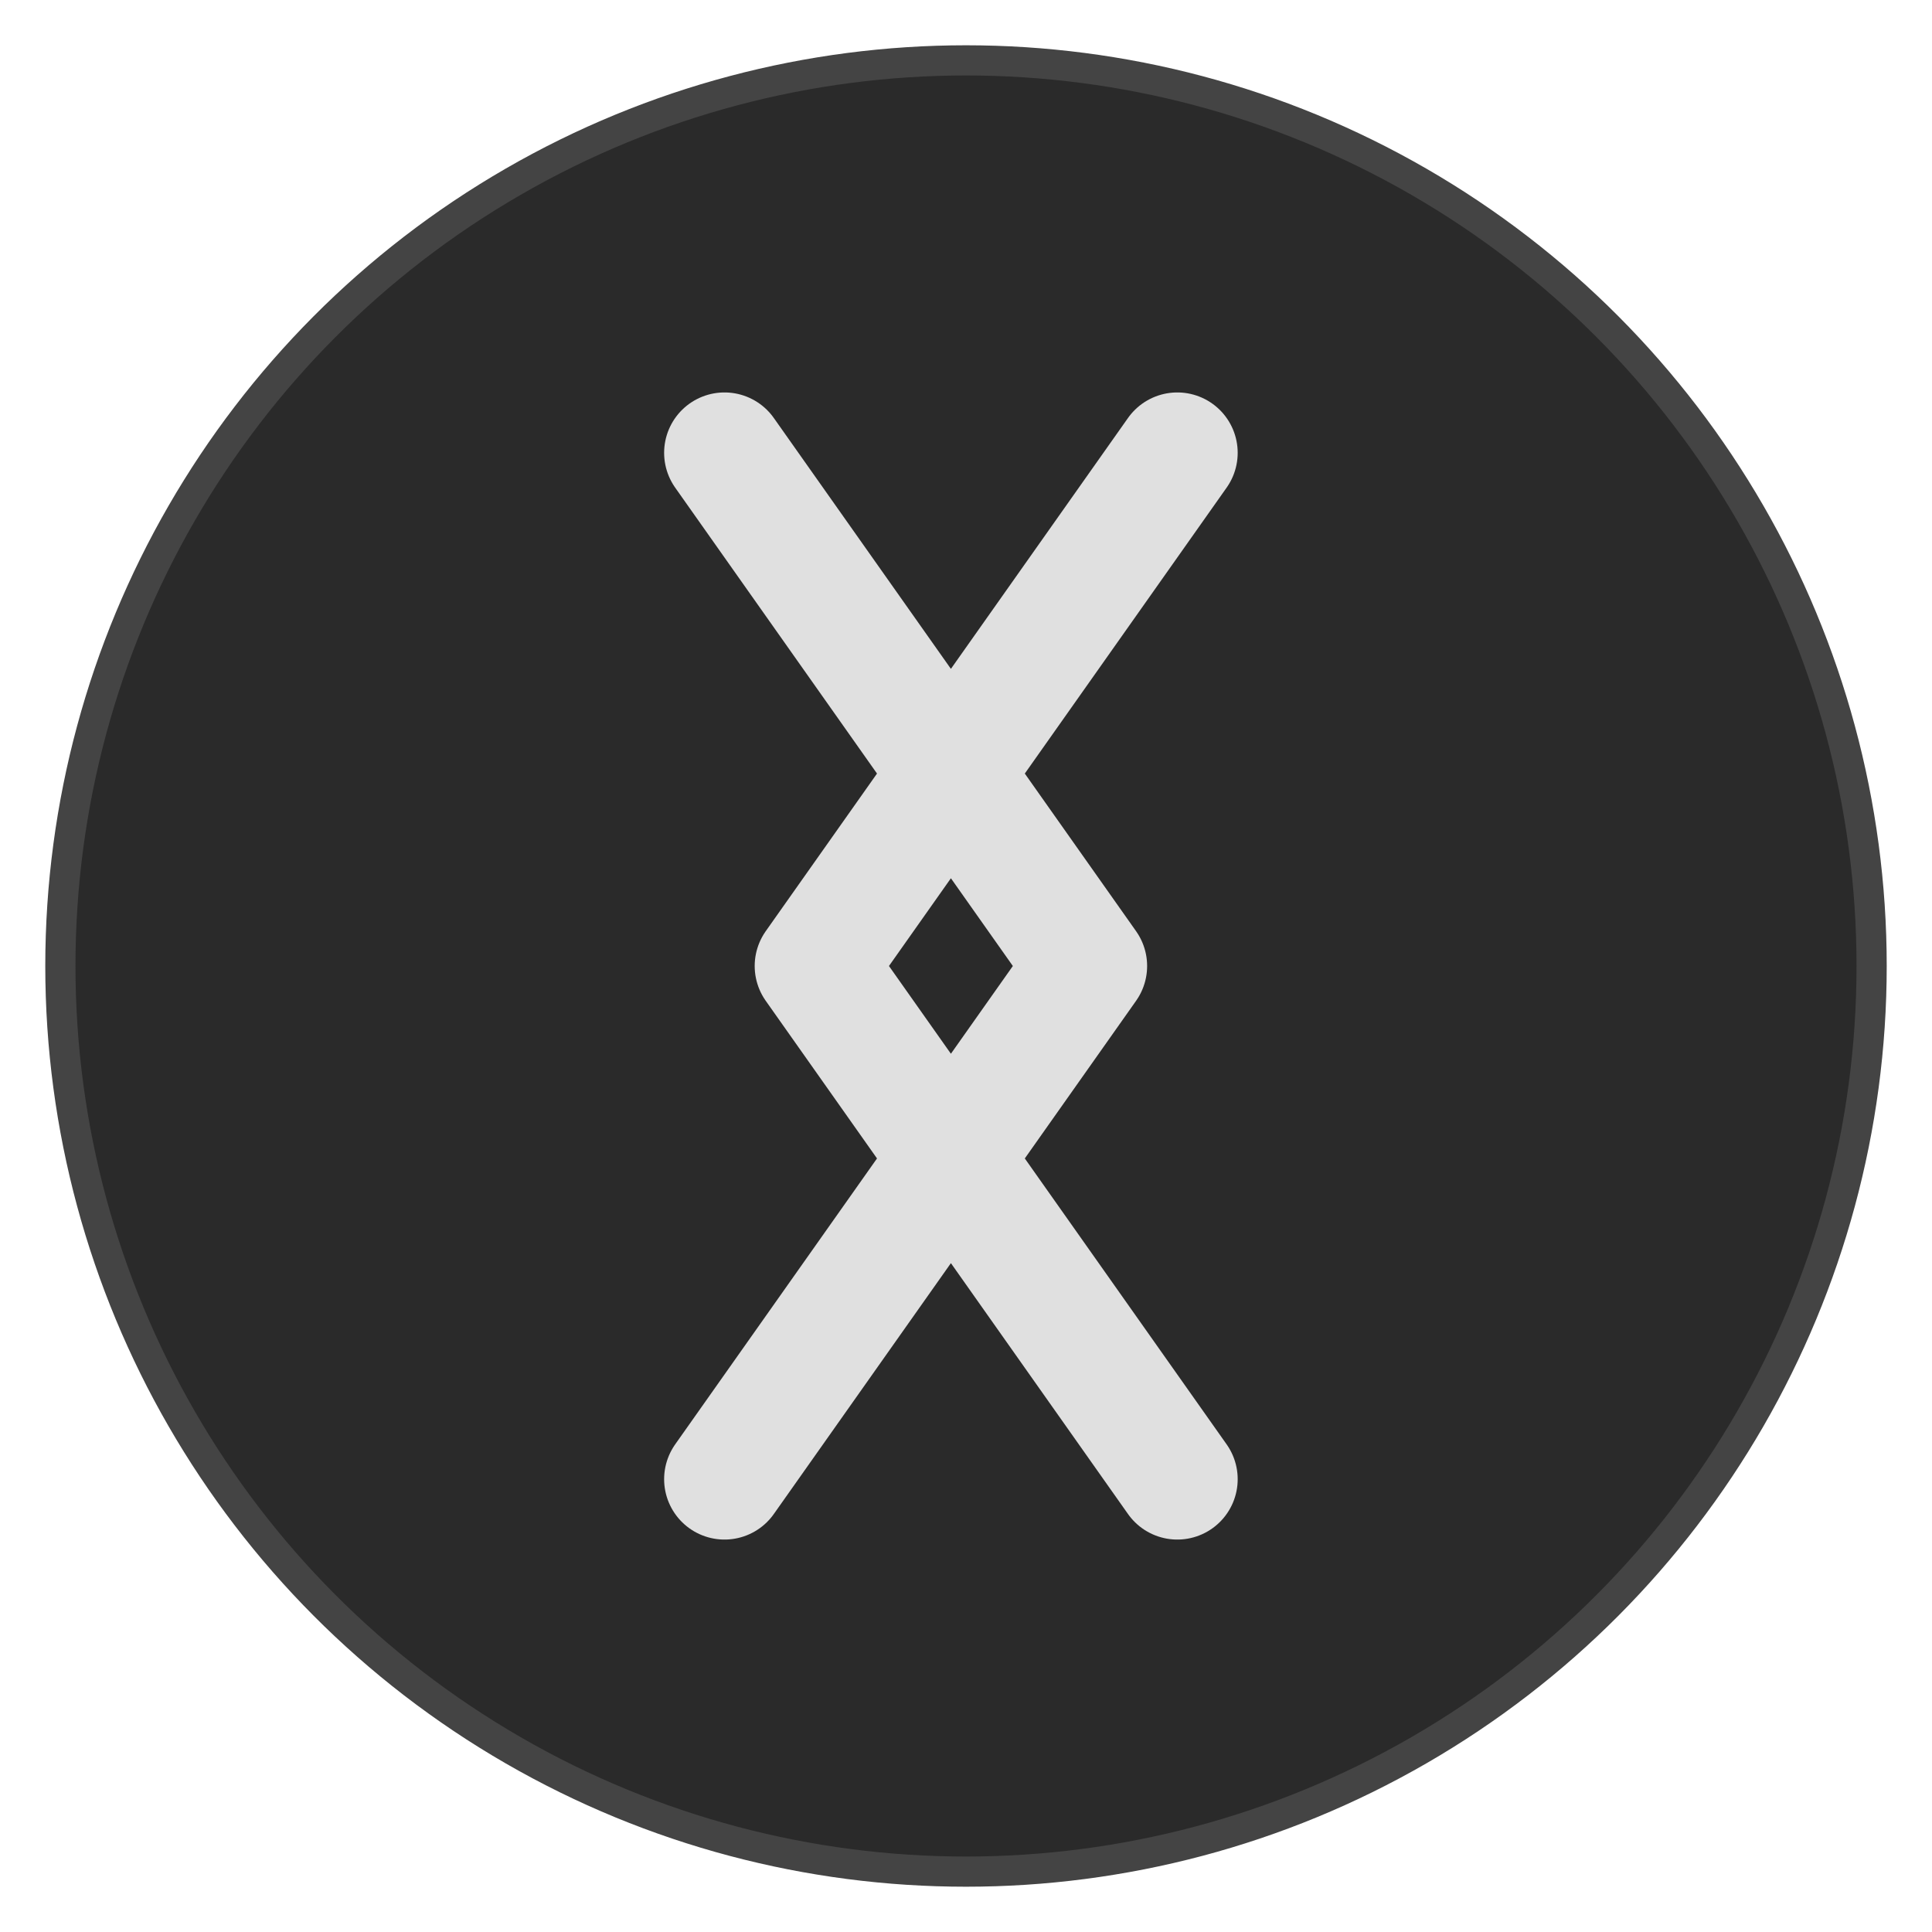 <svg xmlns="http://www.w3.org/2000/svg" viewBox="0 0 64 64">
  <!-- Background circle -->
  <circle cx="32" cy="32" r="30" fill="#2a2a2a" stroke="#444" stroke-width="1"/>
  
  <!-- Jera Rune (ᛃ) - Harvest/Year rune -->
  <path d="M24 15 L36 32 L24 49 M39 15 L27 32 L39 49" 
        fill="none" 
        stroke="#e0e0e0" 
        stroke-width="4" 
        stroke-linecap="round" 
        stroke-linejoin="round"/>
</svg>